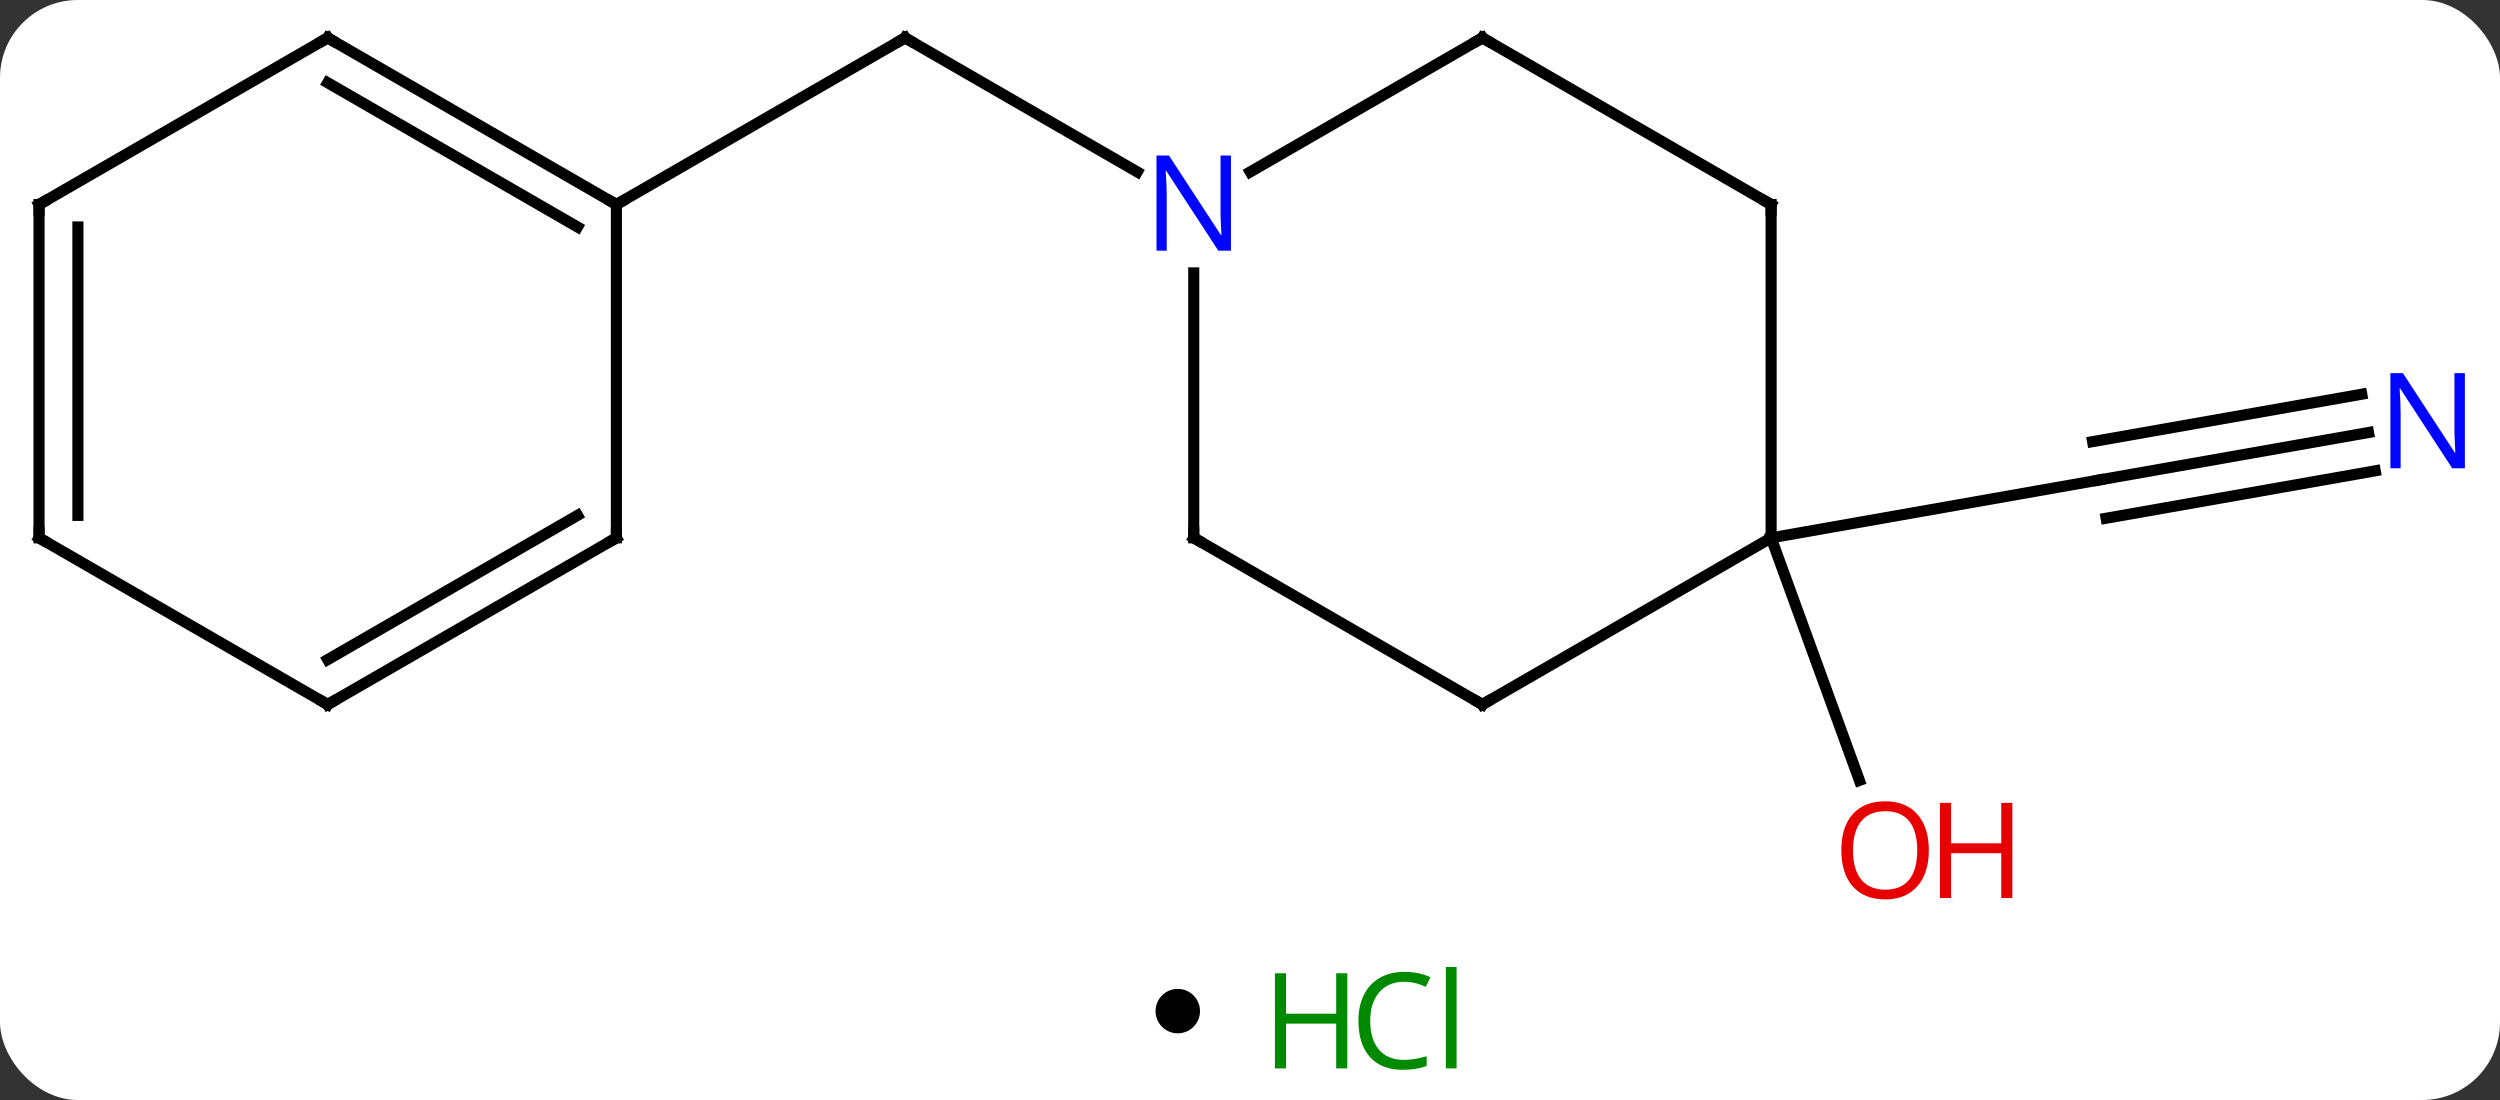 <svg width="225" viewBox="0 0 225 99" style="fill-opacity:1; color-rendering:auto; color-interpolation:auto; text-rendering:auto; stroke:black; stroke-linecap:square; stroke-miterlimit:10; shape-rendering:auto; stroke-opacity:1; fill:black; stroke-dasharray:none; font-weight:normal; stroke-width:1; font-family:'Open Sans'; font-style:normal; stroke-linejoin:miter; font-size:12; stroke-dashoffset:0; image-rendering:auto;" height="99" class="cas-substance-image" xmlns:xlink="http://www.w3.org/1999/xlink" xmlns="http://www.w3.org/2000/svg"><rect x="0" y="0" width="225" height="99" fill="#333333" stroke="none"/><svg class="cas-substance-single-component"><rect y="0" x="0" width="225" stroke="none" ry="7" rx="7" height="99" fill="white" class="cas-substance-group"/><svg y="0" x="0" width="225" viewBox="0 0 225 84" style="fill:black;" height="84" class="cas-substance-single-component-image"><svg><g><g transform="translate(111,40)" style="text-rendering:geometricPrecision; color-rendering:optimizeQuality; color-interpolation:linearRGB; stroke-linecap:butt; image-rendering:optimizeQuality;"><line y2="-24.529" y1="-36.594" x2="-8.648" x1="-29.544" style="fill:none;"/><line y2="-21.594" y1="-36.594" x2="-55.524" x1="-29.544" style="fill:none;"/><line y2="-1.075" y1="3.195" x2="102.166" x1="77.943" style="fill:none;"/><line y2="-4.522" y1="-0.252" x2="101.558" x1="77.335" style="fill:none;"/><line y2="2.372" y1="6.642" x2="102.773" x1="78.551" style="fill:none;"/><line y2="8.406" y1="3.195" x2="48.399" x1="77.943" style="fill:none;"/><line y2="8.406" y1="30.238" x2="48.399" x1="56.346" style="fill:none;"/><line y2="8.406" y1="-15.438" x2="-3.564" x1="-3.564" style="fill:none;"/><line y2="-36.594" y1="-24.529" x2="22.416" x1="1.52" style="fill:none;"/><line y2="23.406" y1="8.406" x2="22.416" x1="-3.564" style="fill:none;"/><line y2="-21.594" y1="-36.594" x2="48.399" x1="22.416" style="fill:none;"/><line y2="8.406" y1="23.406" x2="48.399" x1="22.416" style="fill:none;"/><line y2="8.406" y1="-21.594" x2="48.399" x1="48.399" style="fill:none;"/><line y2="-36.594" y1="-21.594" x2="-81.507" x1="-55.524" style="fill:none;"/><line y2="-32.553" y1="-19.573" x2="-81.507" x1="-59.024" style="fill:none;"/><line y2="8.406" y1="-21.594" x2="-55.524" x1="-55.524" style="fill:none;"/><line y2="-21.594" y1="-36.594" x2="-107.487" x1="-81.507" style="fill:none;"/><line y2="23.406" y1="8.406" x2="-81.507" x1="-55.524" style="fill:none;"/><line y2="19.364" y1="6.385" x2="-81.507" x1="-59.024" style="fill:none;"/><line y2="8.406" y1="-21.594" x2="-107.487" x1="-107.487" style="fill:none;"/><line y2="6.385" y1="-19.573" x2="-103.987" x1="-103.987" style="fill:none;"/><line y2="8.406" y1="23.406" x2="-107.487" x1="-81.507" style="fill:none;"/><path style="fill:none; stroke-miterlimit:5;" d="M-29.111 -36.344 L-29.544 -36.594 L-29.977 -36.344"/></g><g transform="translate(111,40)" style="stroke-linecap:butt; fill:rgb(0,5,255); text-rendering:geometricPrecision; color-rendering:optimizeQuality; image-rendering:optimizeQuality; font-family:'Open Sans'; stroke:rgb(0,5,255); color-interpolation:linearRGB; stroke-miterlimit:5;"><path style="stroke:none;" d="M110.839 2.143 L109.698 2.143 L105.01 -5.044 L104.964 -5.044 Q105.057 -3.779 105.057 -2.732 L105.057 2.143 L104.135 2.143 L104.135 -6.419 L105.26 -6.419 L109.932 0.737 L109.979 0.737 Q109.979 0.581 109.932 -0.279 Q109.885 -1.138 109.901 -1.513 L109.901 -6.419 L110.839 -6.419 L110.839 2.143 Z"/><path style="fill:rgb(230,0,0); stroke:none;" d="M62.596 36.524 Q62.596 38.586 61.557 39.766 Q60.518 40.946 58.675 40.946 Q56.784 40.946 55.753 39.782 Q54.721 38.617 54.721 36.508 Q54.721 34.414 55.753 33.266 Q56.784 32.117 58.675 32.117 Q60.534 32.117 61.565 33.289 Q62.596 34.461 62.596 36.524 ZM55.768 36.524 Q55.768 38.258 56.511 39.164 Q57.253 40.071 58.675 40.071 Q60.096 40.071 60.823 39.172 Q61.55 38.274 61.55 36.524 Q61.55 34.789 60.823 33.899 Q60.096 33.008 58.675 33.008 Q57.253 33.008 56.511 33.907 Q55.768 34.805 55.768 36.524 Z"/><path style="fill:rgb(230,0,0); stroke:none;" d="M70.112 40.821 L69.112 40.821 L69.112 36.789 L64.597 36.789 L64.597 40.821 L63.596 40.821 L63.596 32.258 L64.597 32.258 L64.597 35.899 L69.112 35.899 L69.112 32.258 L70.112 32.258 L70.112 40.821 Z"/><path style="stroke:none;" d="M-0.212 -17.438 L-1.353 -17.438 L-6.041 -24.625 L-6.087 -24.625 Q-5.994 -23.36 -5.994 -22.313 L-5.994 -17.438 L-6.916 -17.438 L-6.916 -26 L-5.791 -26 L-1.119 -18.844 L-1.072 -18.844 Q-1.072 -19 -1.119 -19.86 Q-1.166 -20.719 -1.15 -21.094 L-1.15 -26 L-0.212 -26 L-0.212 -17.438 Z"/><path style="fill:none; stroke:black;" d="M-3.564 7.906 L-3.564 8.406 L-3.131 8.656"/><path style="fill:none; stroke:black;" d="M21.983 -36.344 L22.416 -36.594 L22.849 -36.344"/><path style="fill:none; stroke:black;" d="M21.983 23.156 L22.416 23.406 L22.849 23.156"/><path style="fill:none; stroke:black;" d="M47.966 -21.844 L48.399 -21.594 L48.399 -21.094"/><path style="fill:none; stroke:black;" d="M-55.957 -21.844 L-55.524 -21.594 L-55.091 -21.844"/><path style="fill:none; stroke:black;" d="M-81.074 -36.344 L-81.507 -36.594 L-81.94 -36.344"/><path style="fill:none; stroke:black;" d="M-55.524 7.906 L-55.524 8.406 L-55.957 8.656"/><path style="fill:none; stroke:black;" d="M-107.054 -21.844 L-107.487 -21.594 L-107.487 -21.094"/><path style="fill:none; stroke:black;" d="M-81.074 23.156 L-81.507 23.406 L-81.94 23.156"/><path style="fill:none; stroke:black;" d="M-107.487 7.906 L-107.487 8.406 L-107.054 8.656"/></g></g></svg></svg><svg y="84" x="104" class="cas-substance-saf"><svg y="5" x="0" width="4" style="fill:black;" height="4" class="cas-substance-saf-dot"><circle stroke="none" r="2" fill="black" cy="2" cx="2"/></svg><svg y="0" x="8" width="22" style="fill:black;" height="15" class="cas-substance-saf-image"><svg><g><g transform="translate(6,8)" style="fill:rgb(0,138,0); text-rendering:geometricPrecision; color-rendering:optimizeQuality; image-rendering:optimizeQuality; font-family:'Open Sans'; stroke:rgb(0,138,0); color-interpolation:linearRGB;"><path style="stroke:none;" d="M3.258 4.156 L2.258 4.156 L2.258 0.125 L-2.258 0.125 L-2.258 4.156 L-3.258 4.156 L-3.258 -4.406 L-2.258 -4.406 L-2.258 -0.766 L2.258 -0.766 L2.258 -4.406 L3.258 -4.406 L3.258 4.156 Z"/><path style="stroke:none;" d="M8.367 -3.641 Q6.961 -3.641 6.141 -2.703 Q5.32 -1.766 5.32 -0.125 Q5.32 1.547 6.109 2.469 Q6.898 3.391 8.352 3.391 Q9.258 3.391 10.398 3.062 L10.398 3.938 Q9.508 4.281 8.211 4.281 Q6.32 4.281 5.289 3.125 Q4.258 1.969 4.258 -0.141 Q4.258 -1.469 4.75 -2.461 Q5.242 -3.453 6.18 -3.992 Q7.117 -4.531 8.383 -4.531 Q9.727 -4.531 10.742 -4.047 L10.32 -3.188 Q9.336 -3.641 8.367 -3.641 ZM13.094 4.156 L12.125 4.156 L12.125 -4.969 L13.094 -4.969 L13.094 4.156 Z"/></g></g></svg></svg></svg></svg></svg>